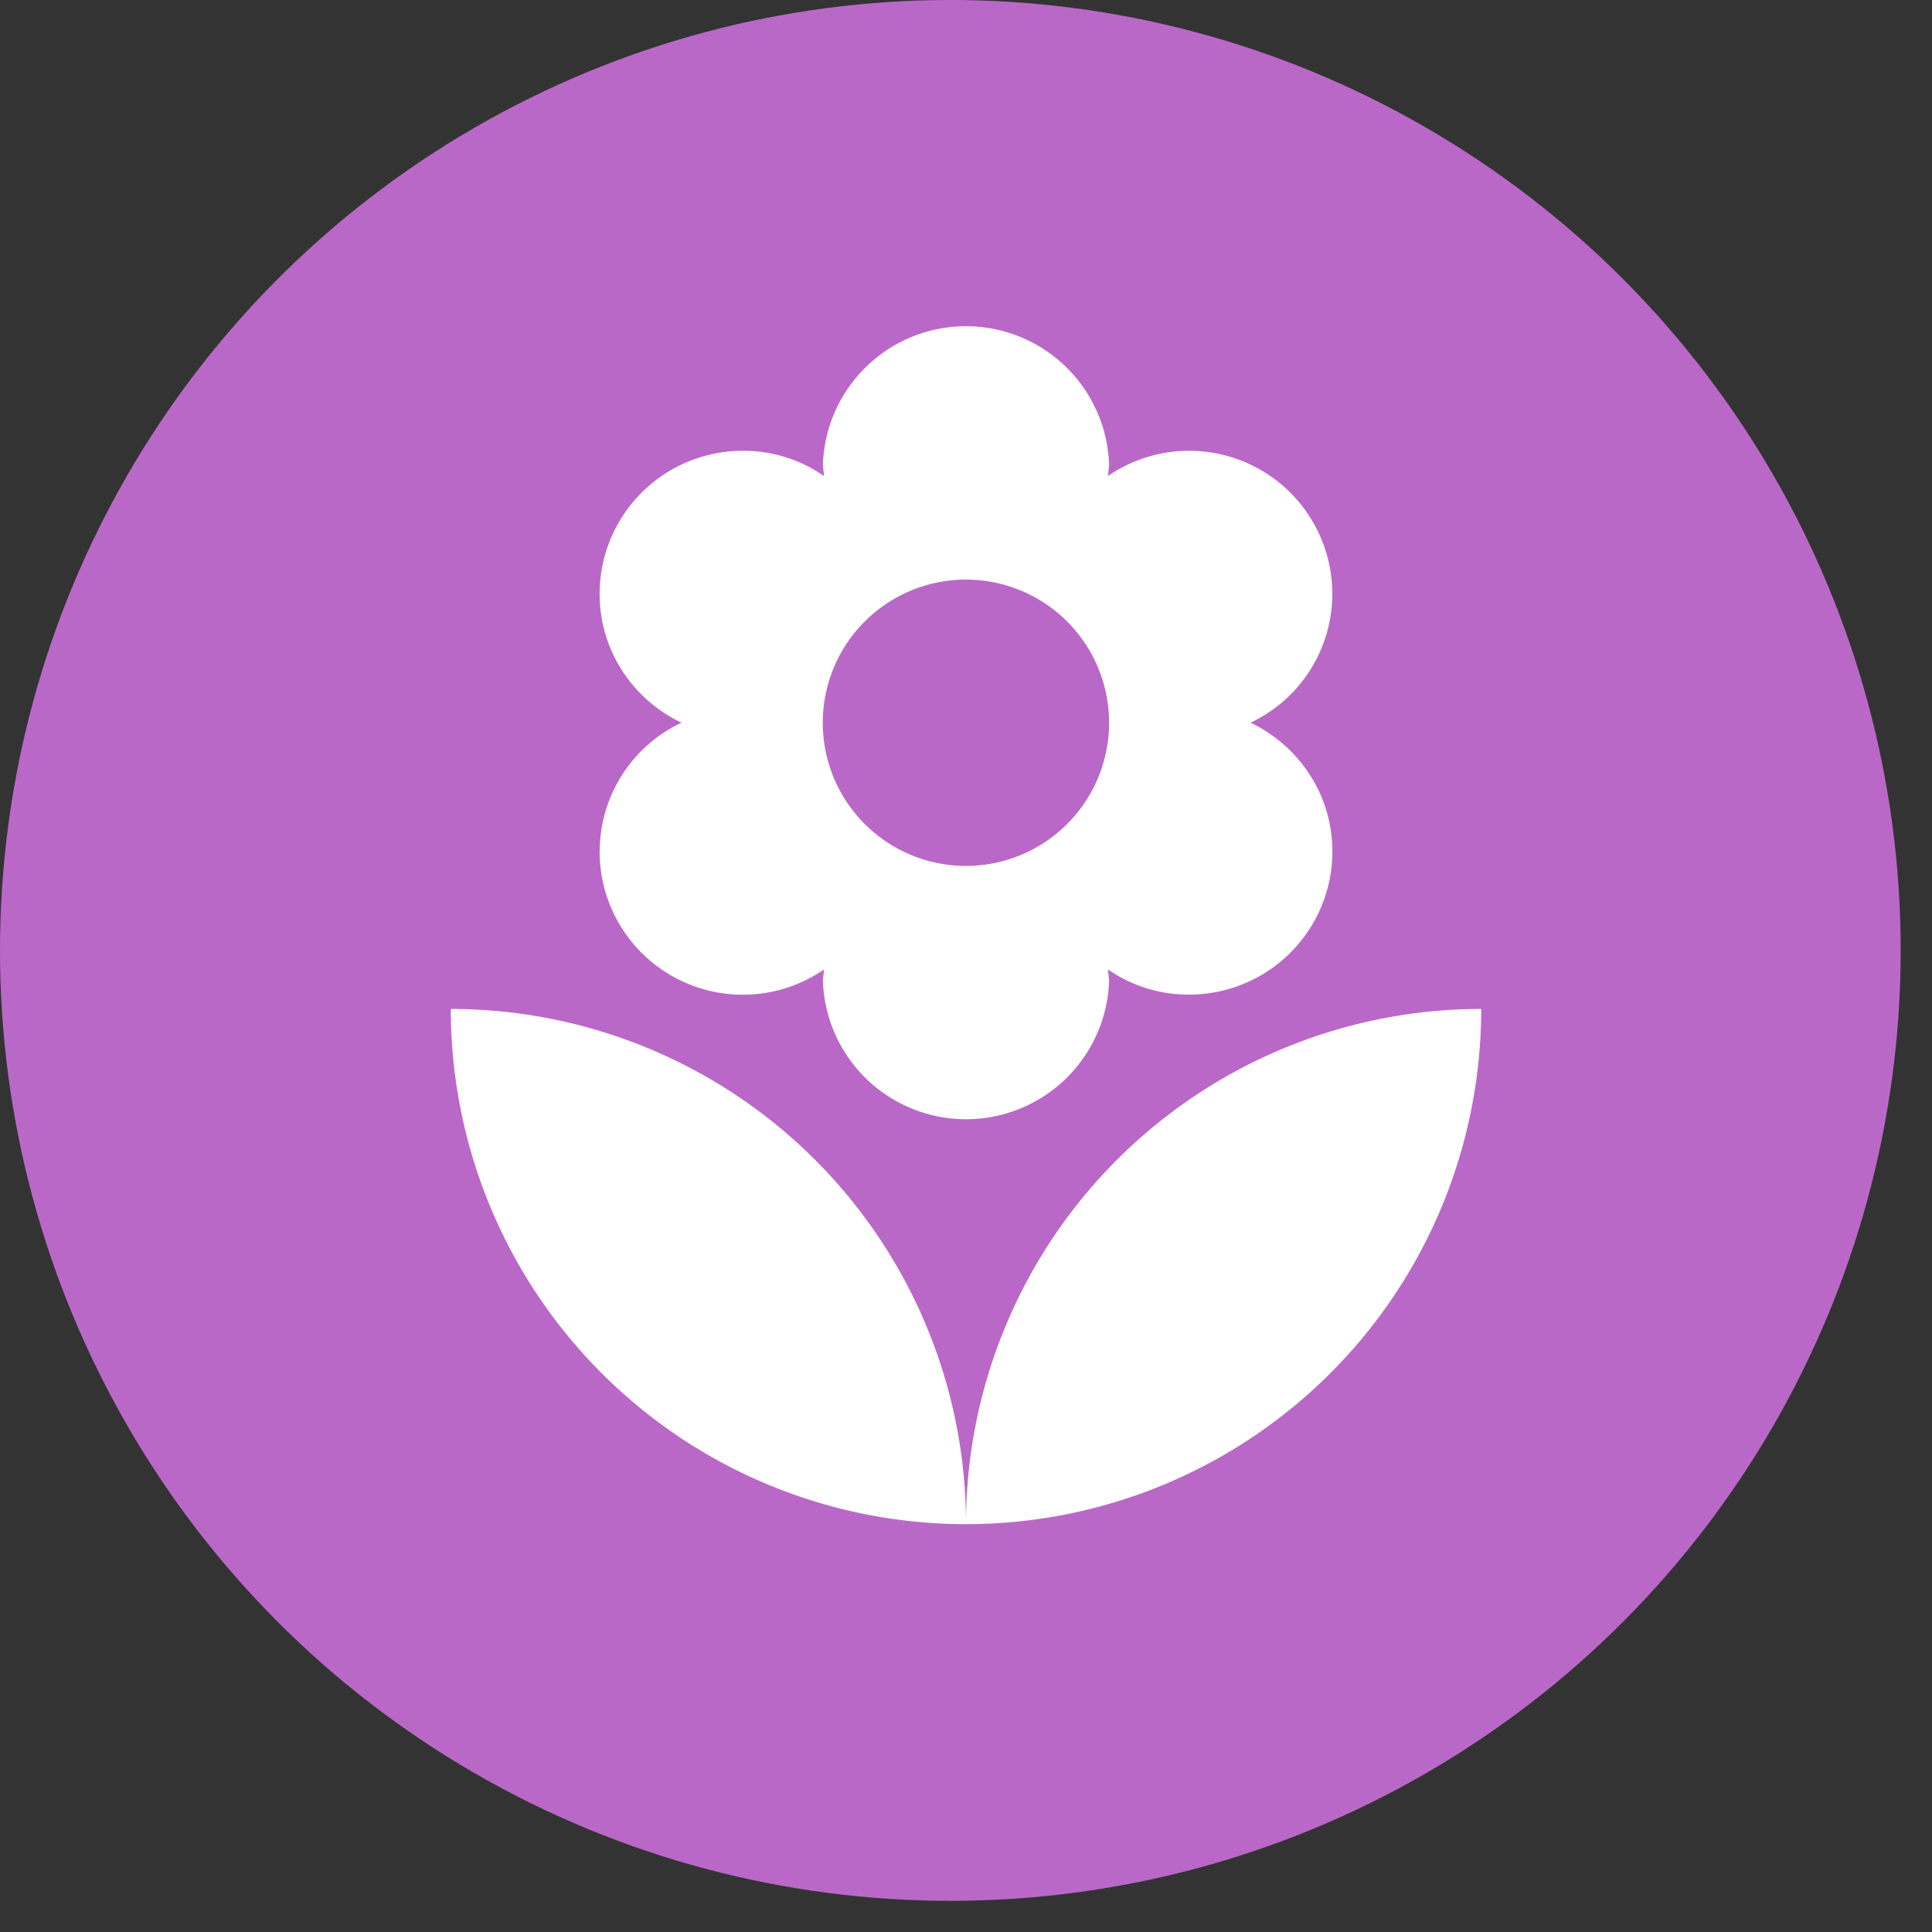 <svg width="30" height="30" viewBox="0 0 30 30" xmlns="http://www.w3.org/2000/svg"><rect x="0" y="0" width="30" height="30" fill="#333333" stroke="none"/><title>D6913291-88C9-4C95-96F4-FC543833A108</title><g fill="none" fill-rule="evenodd"><ellipse fill="#BA68C8" cx="14.757" cy="14.758" rx="14.757" ry="14.758"/><path d="M15 23.667a8 8 0 0 0 8-8 8 8 0 0 0-8 8zM9.311 13.222a2.223 2.223 0 0 0 3.485 1.831l-.018.17a2.223 2.223 0 0 0 4.444 0l-.018-.17a2.19 2.19 0 0 0 1.263.391 2.223 2.223 0 0 0 2.222-2.222c0-.889-.525-1.644-1.271-2a2.214 2.214 0 0 0 1.27-2 2.223 2.223 0 0 0-3.484-1.83l.018-.17a2.223 2.223 0 0 0-4.444 0l.018.17A2.19 2.19 0 0 0 11.533 7a2.223 2.223 0 0 0-2.222 2.222c0 .89.525 1.645 1.271 2a2.214 2.214 0 0 0-1.27 2zM15 9a2.223 2.223 0 1 1-.002 4.446A2.223 2.223 0 0 1 15 9zm-8 6.667a8 8 0 0 0 8 8 8 8 0 0 0-8-8z" fill="#FFF"/></g></svg>
